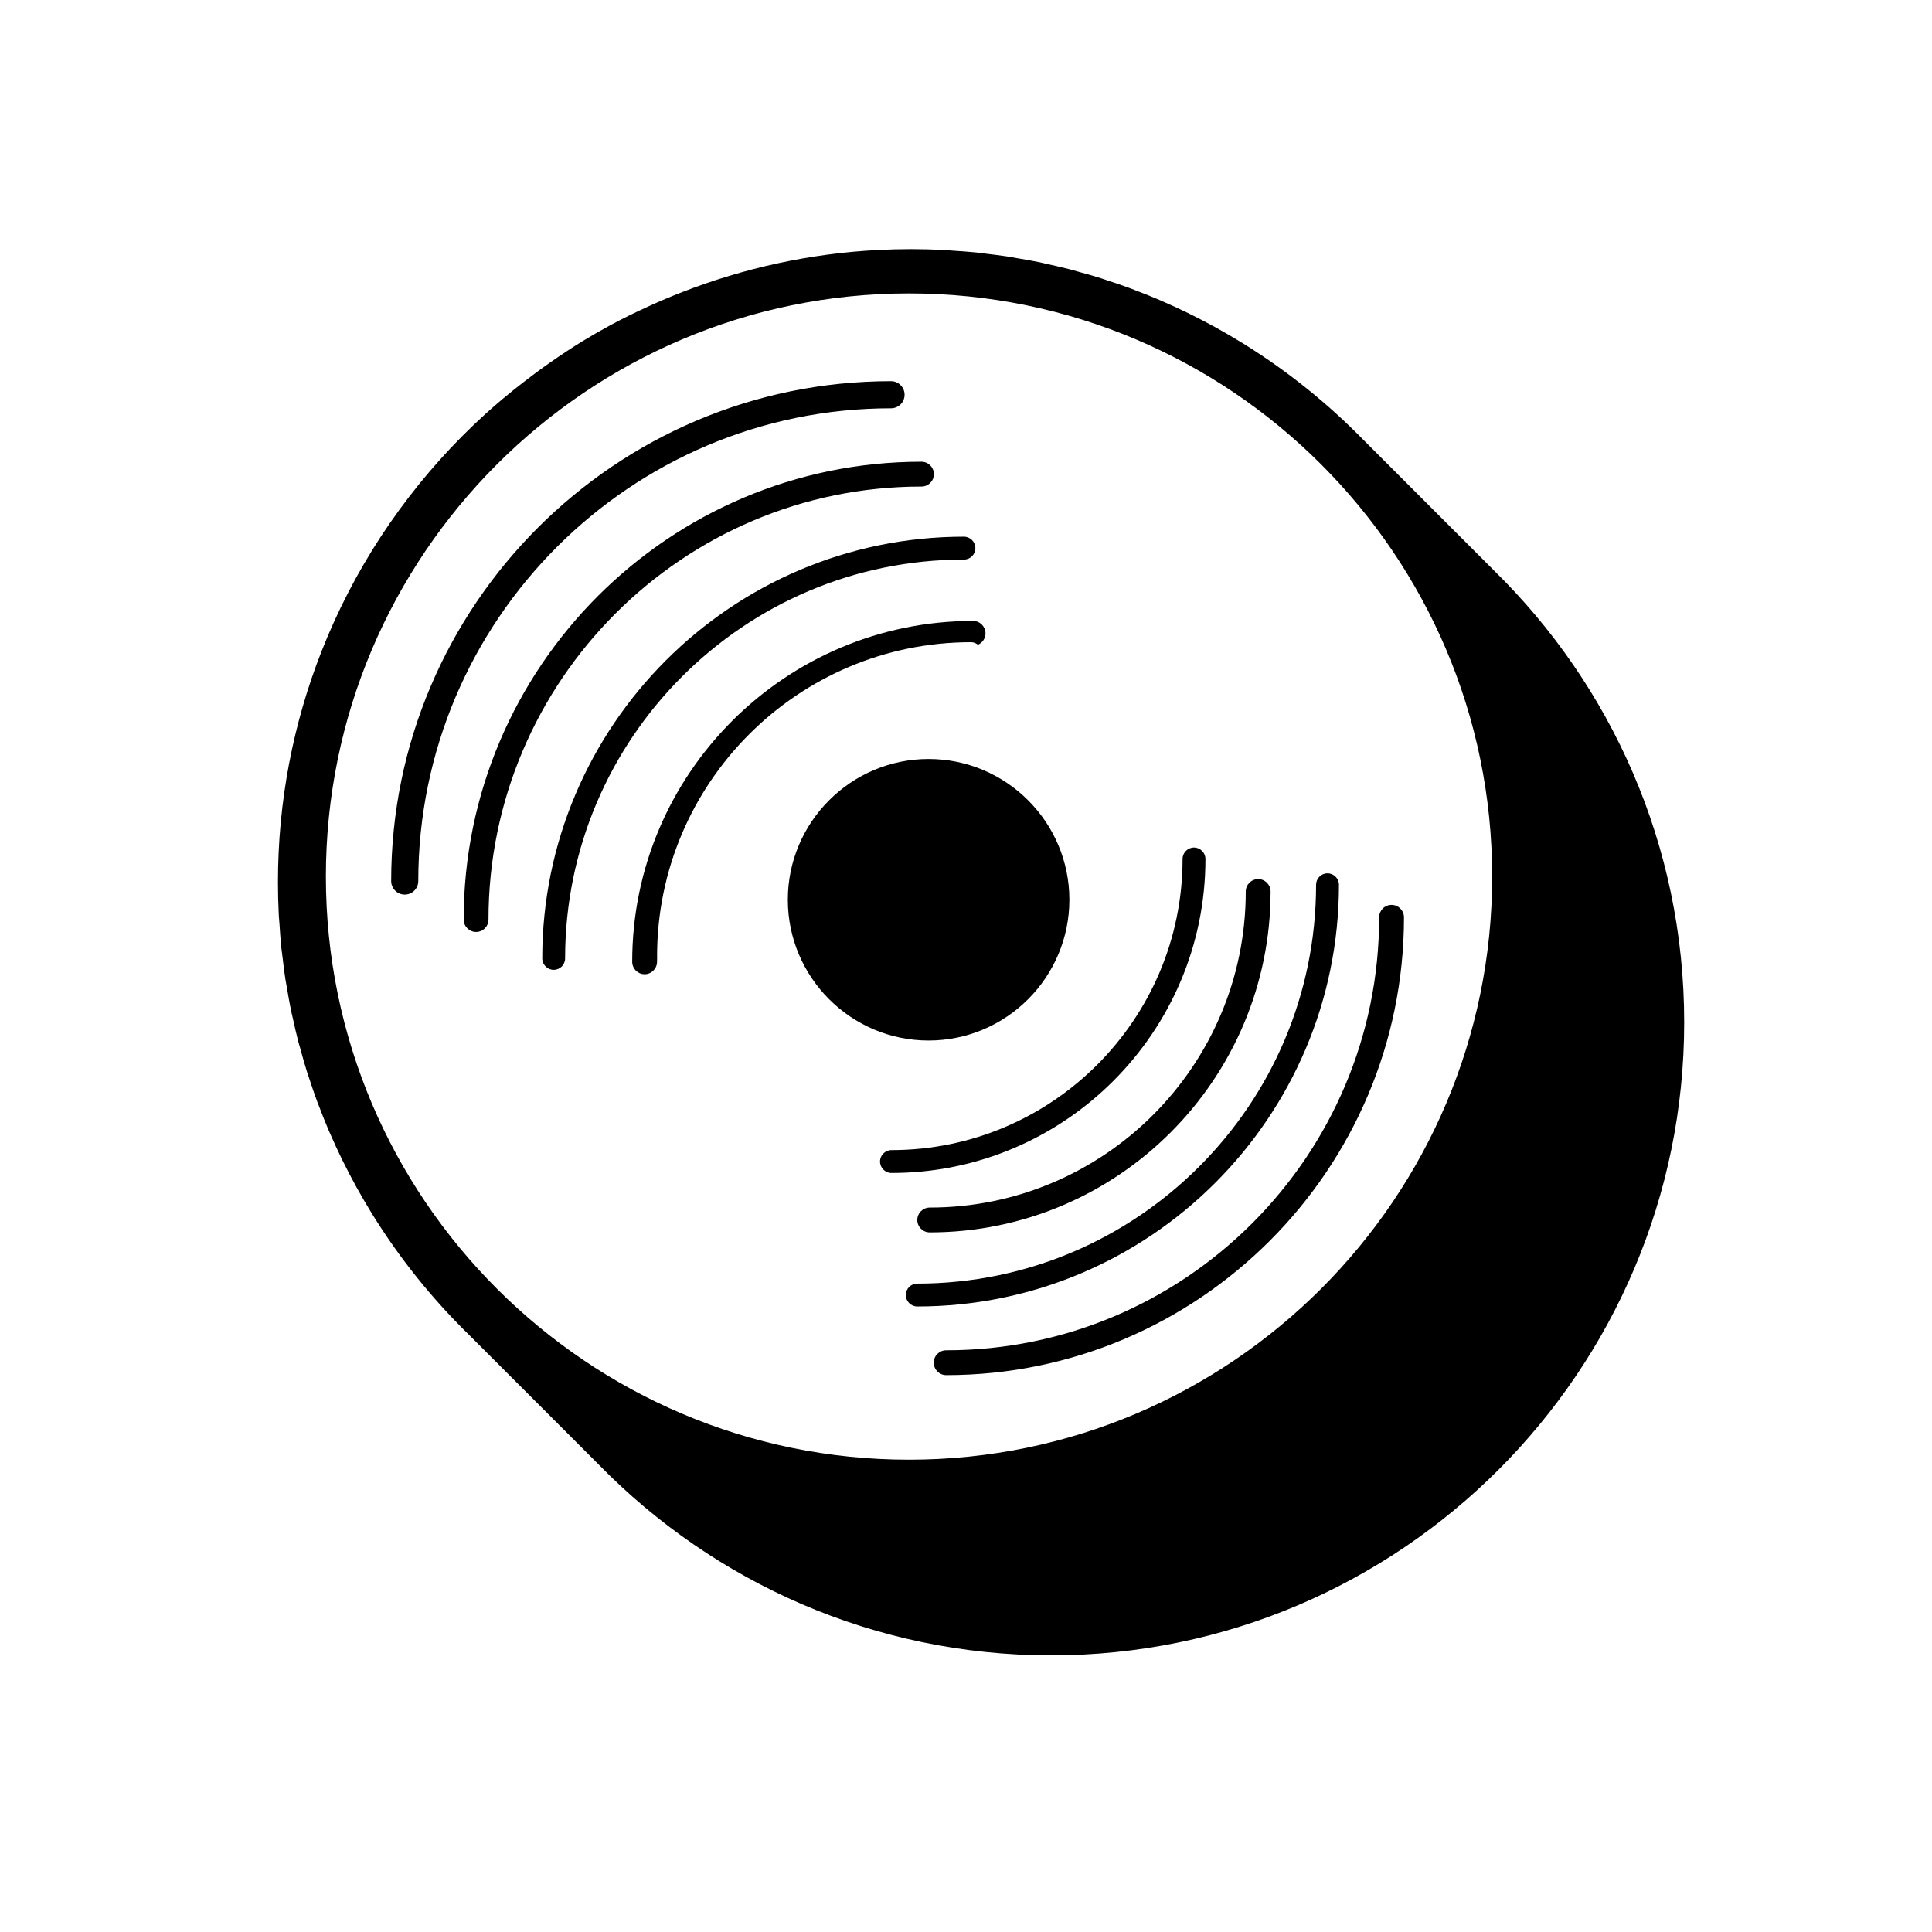 <?xml version="1.0" encoding="UTF-8"?>
<svg id="a" data-name="Layer 1" xmlns="http://www.w3.org/2000/svg" width="400" height="400" viewBox="0 0 400 400">
  <path d="M192.257,51.571h0c2.275,0,4.537.06,6.784.175-2.247-.115-4.509-.175-6.784-.175Z"/>
  <path d="M309.267,118.062c-.638-.651-1.282-1.295-1.933-1.933-.638-.651-1.282-1.295-1.933-1.933-.638-.651-1.282-1.295-1.933-1.933-.638-.652-1.282-1.295-1.933-1.933-.638-.651-1.282-1.296-1.933-1.933-.638-.651-1.282-1.295-1.933-1.933-.638-.651-1.282-1.295-1.933-1.933-.638-.651-1.282-1.295-1.933-1.933-.638-.652-1.282-1.295-1.933-1.933-.638-.651-1.282-1.296-1.933-1.933-.638-.651-1.282-1.295-1.933-1.933-.638-.651-1.282-1.295-1.933-1.933-.638-.651-1.282-1.295-1.933-1.933-.637-.651-1.28-1.293-1.93-1.931-7.436-7.592-15.777-14.287-24.86-19.903-.008-.005-.016-.012-.025-.016-1.771-1.096-3.571-2.147-5.397-3.159-.054-.03-.107-.063-.161-.093-1.77-.978-3.569-1.911-5.388-2.808-.114-.057-.225-.118-.339-.174-1.752-.858-3.53-1.669-5.324-2.449-.189-.082-.373-.174-.562-.255-1.724-.741-3.474-1.433-5.235-2.1-.267-.101-.528-.215-.797-.314-1.685-.627-3.395-1.203-5.112-1.76-.354-.115-.701-.247-1.057-.359-1.638-.517-3.299-.98-4.964-1.433-.446-.122-.884-.263-1.332-.379-1.591-.415-3.203-.775-4.816-1.131-.534-.118-1.059-.258-1.595-.369-1.554-.322-3.127-.587-4.7-.854-.608-.102-1.207-.23-1.817-.325-1.534-.237-3.087-.417-4.638-.6-.661-.077-1.314-.184-1.978-.252-1.596-.163-3.209-.267-4.821-.373-.63-.041-1.252-.111-1.883-.143-2.247-.115-4.509-.175-6.784-.175-2.258,0-4.504.058-6.735.171-14.266.726-27.92,3.777-40.636,8.725-2.291.891-4.549,1.845-6.775,2.86-2.808,1.28-5.581,2.621-8.279,4.089-1.857,1.01-3.687,2.064-5.489,3.16-2.321,1.411-4.577,2.918-6.801,4.468-1.988,1.385-3.932,2.828-5.838,4.317-2.582,2.018-5.109,4.102-7.531,6.303-6.598,5.999-12.585,12.66-17.852,19.878-2.634,3.608-5.088,7.355-7.349,11.229s-4.33,7.872-6.192,11.984c-.931,2.057-1.81,4.14-2.637,6.251-5.784,14.773-8.96,30.842-8.96,47.64h0c0,.009,0,.016,0,.025,0,2.266.059,4.52.174,6.759.032.632.102,1.255.144,1.885.106,1.612.209,3.226.373,4.822.068.662.173,1.313.251,1.973.184,1.552.363,3.105.6,4.64.096.624.227,1.235.332,1.857.265,1.56.528,3.12.847,4.66.114.548.257,1.085.377,1.631.354,1.6.711,3.201,1.123,4.779.12.462.266.914.391,1.374.45,1.65.909,3.297,1.422,4.921.117.37.253.731.373,1.099.554,1.703,1.124,3.398,1.745,5.069.105.282.224.556.331.837.664,1.748,1.349,3.485,2.085,5.196.085.197.18.39.266.587.778,1.785,1.584,3.555,2.438,5.298.062.125.129.248.191.373.892,1.806,1.818,3.594,2.79,5.353.038.067.078.133.116.202,1.005,1.811,2.048,3.599,3.135,5.356.012.02.026.039.038.059,5.611,9.069,12.298,17.399,19.879,24.825.001,0,.002.003.003.003.638.652,1.282,1.297,1.933,1.934.638.651,1.282,1.295,1.933,1.933.638.652,1.282,1.296,1.933,1.933.638.651,1.282,1.296,1.933,1.933.638.651,1.282,1.296,1.933,1.933.638.652,1.282,1.297,1.933,1.934.638.651,1.282,1.295,1.933,1.933.638.652,1.282,1.296,1.933,1.933.638.651,1.282,1.296,1.933,1.933.638.651,1.282,1.296,1.933,1.933.638.652,1.282,1.297,1.933,1.934.638.651,1.282,1.295,1.933,1.933.638.652,1.282,1.296,1.933,1.933.638.651,1.282,1.296,1.933,1.933,23.807,24.304,56.956,39.425,93.582,39.425,72.271,0,131.074-58.804,131.074-131.075,0-36.626-15.12-69.775-39.425-93.582ZM188.204,302.213c-66.569,0-120.733-54.163-120.733-120.732s54.164-120.733,120.733-120.733,120.733,54.163,120.733,120.733-54.164,120.732-120.733,120.732Z"/>
  <path d="M201.05,132.958c.544,0,1.023.217,1.424.528.916-.394,1.562-1.306,1.562-2.361,0-1.414-1.157-2.57-2.57-2.57-38.911,0-70.575,31.664-70.575,70.575,0,1.414,1.156,2.57,2.57,2.57s2.57-1.157,2.57-2.57c0-.364.022-.724.028-1.086,0-.028-.016-.052-.016-.078,0-35.842,29.165-65.007,65.007-65.007Z"/>
  <path d="M184.479,84.532c1.544,0,2.806-1.235,2.806-2.806,0-1.544-1.263-2.806-2.806-2.806-57.049,0-103.49,46.441-103.49,103.49,0,1.544,1.263,2.806,2.806,2.806,1.571,0,2.806-1.263,2.806-2.806,0-53.962,43.916-97.877,97.878-97.877Z"/>
  <path d="M192.486,250.012c-1.414,0-2.57,1.157-2.57,2.571s1.157,2.569,2.57,2.569c38.911,0,70.575-31.663,70.575-70.574,0-1.414-1.157-2.57-2.57-2.57s-2.57,1.157-2.57,2.57c0,36.084-29.35,65.434-65.434,65.434Z"/>
  <path d="M249.572,177.843c0-1.303-1.066-2.368-2.367-2.368s-2.367,1.065-2.367,2.368c0,33.236-27.034,60.271-60.271,60.271-1.302,0-2.367,1.066-2.367,2.368s1.065,2.368,2.367,2.368c35.841,0,65.006-29.166,65.006-65.006Z"/>
  <path d="M190.782,100.734c1.414,0,2.57-1.131,2.57-2.569,0-1.415-1.157-2.571-2.57-2.571-52.25,0-94.785,42.534-94.785,94.785,0,1.414,1.157,2.57,2.57,2.57,1.439,0,2.57-1.156,2.57-2.569,0-49.424,40.222-89.645,89.645-89.645Z"/>
  <path d="M199.574,115.85c1.302,0,2.367-1.042,2.367-2.367,0-1.303-1.066-2.368-2.367-2.368-48.128,0-87.306,39.179-87.306,87.307,0,1.302,1.066,2.367,2.367,2.367,1.326,0,2.367-1.066,2.367-2.367,0-45.524,37.049-82.572,82.572-82.572Z"/>
  <path d="M221.402,186.283c0-16.063-13.082-29.144-29.145-29.144s-29.145,13.081-29.145,29.144,13.082,29.144,29.145,29.144,29.145-13.082,29.145-29.144Z"/>
  <path d="M272.48,183.185c0,45.524-37.049,82.572-82.572,82.572-1.302,0-2.367,1.042-2.367,2.367,0,1.303,1.065,2.368,2.367,2.368,48.128,0,87.306-39.179,87.307-87.307,0-1.302-1.066-2.368-2.367-2.368-1.326,0-2.368,1.066-2.368,2.368Z"/>
  <path d="M195.895,279.565c-1.414,0-2.57,1.131-2.57,2.57,0,1.414,1.156,2.57,2.57,2.57,52.25,0,94.785-42.535,94.785-94.786,0-1.414-1.157-2.57-2.57-2.57-1.44,0-2.57,1.157-2.57,2.57,0,49.423-40.222,89.645-89.645,89.645Z"/>
</svg>